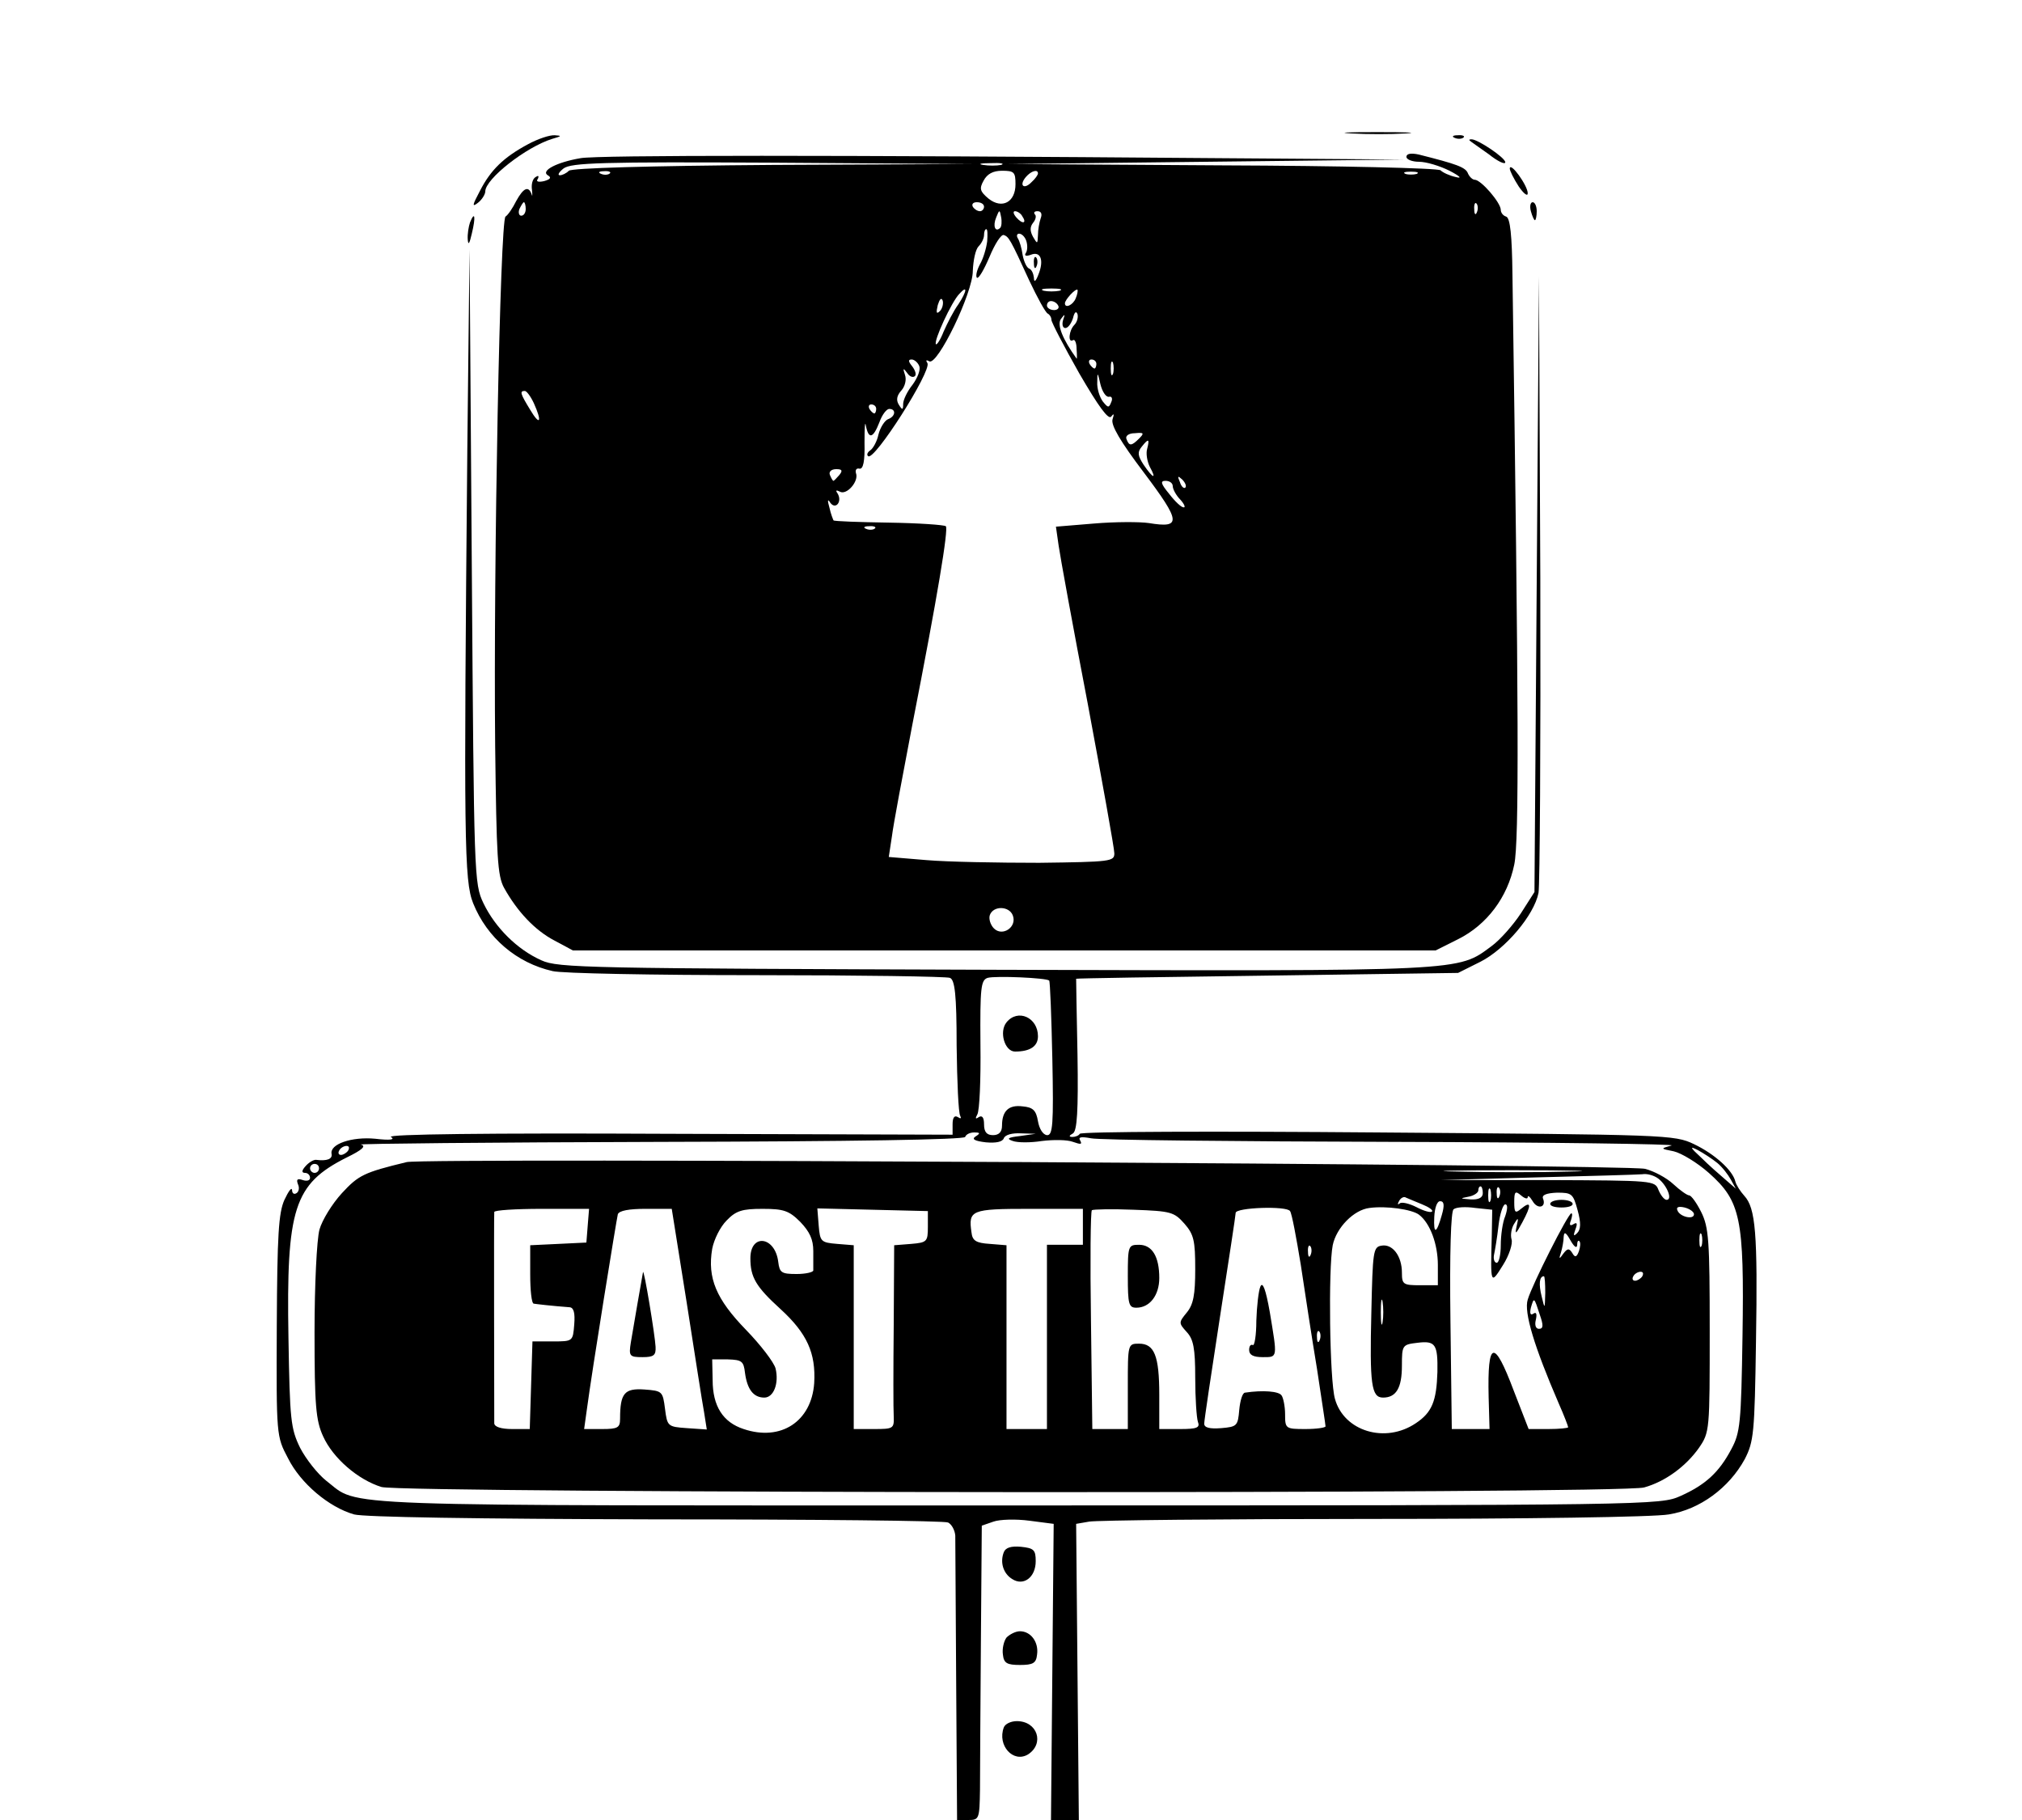 <?xml version="1.0" standalone="no"?><!DOCTYPE svg PUBLIC "-//W3C//DTD SVG 20010904//EN"
    "http://www.w3.org/2000/svg">
<svg version="1.0" xmlns="http://www.w3.org/2000/svg" width="450.0pt" height="405.0pt"
    viewBox="0 0 450 405" preserveAspectRatio="xMidYMid meet">

    <g transform="translate(0,405) scale(0.1,-0.1)" fill="#000000"
        stroke="none">
        <path d="M3008 3753 c34 -2 88 -2 120 0 31 2 3 3 -63 3 -66 0 -92 -1 -57 -3z" />
        <path d="M1175 3729 c-54 -29 -83 -57 -107 -104 -17 -32 -18 -37 -4 -26 9 7
16 19 16 25 0 28 91 99 149 117 21 6 22 7 6 8 -11 1 -38 -8 -60 -20z" />
        <path d="M3238 3743 c7 -3 16 -2 19 1 4 3 -2 6 -13 5 -11 0 -14 -3 -6 -6z" />
        <path d="M3271 3737 c2 -2 21 -15 42 -30 20 -16 37 -24 37 -18 0 10 -61 51
-75 51 -5 0 -6 -1 -4 -3z" />
        <path d="M1292 3698 c-53 -9 -89 -28 -73 -38 9 -5 6 -9 -8 -13 -13 -3 -19 -1
-14 5 3 7 1 8 -5 4 -7 -4 -10 -17 -8 -29 1 -12 1 -16 -1 -9 -7 19 -18 14 -34
-15 -8 -16 -18 -31 -24 -35 -12 -9 -27 -773 -23 -1178 3 -247 5 -289 20 -316
29 -52 68 -94 112 -117 l41 -22 960 0 960 0 50 25 c64 32 110 93 125 166 11
52 10 347 -4 1313 -1 87 -5 126 -14 129 -7 2 -12 9 -12 15 0 16 -44 67 -58 67
-5 0 -12 7 -15 14 -5 14 -26 21 -109 42 -18 4 -28 2 -28 -5 0 -6 13 -11 28
-11 16 0 46 -9 68 -20 23 -12 29 -18 14 -14 -14 3 -29 10 -34 15 -6 5 -224 10
-485 11 l-476 3 440 5 440 5 -410 3 c-861 7 -1384 7 -1423 0z m428 -15 c-276
-2 -448 -7 -454 -13 -6 -6 -15 -10 -20 -10 -6 0 -2 7 8 15 17 13 86 15 465 13
l446 -3 -445 -2z m508 0 c-10 -2 -28 -2 -40 0 -13 2 -5 4 17 4 22 1 32 -1 23
-4z m-871 -19 c-3 -3 -12 -4 -19 -1 -8 3 -5 6 6 6 11 1 17 -2 13 -5z m903 -24
c0 -40 -30 -56 -60 -32 -19 16 -21 22 -11 40 8 15 21 22 41 22 27 0 30 -3 30
-30z m50 24 c0 -3 -6 -12 -14 -19 -17 -18 -29 -8 -13 11 12 14 27 18 27 8z
m843 -1 c-7 -2 -19 -2 -25 0 -7 3 -2 5 12 5 14 0 19 -2 13 -5z m-1983 -78 c0
-8 -4 -15 -10 -15 -5 0 -7 7 -4 15 4 8 8 15 10 15 2 0 4 -7 4 -15z m1020 5 c0
-5 -4 -10 -9 -10 -6 0 -13 5 -16 10 -3 6 1 10 9 10 9 0 16 -4 16 -10z m1097
-12 c-3 -8 -6 -5 -6 6 -1 11 2 17 5 13 3 -3 4 -12 1 -19z m-1061 -35 c-11 -11
-17 4 -9 23 7 18 8 18 11 1 2 -10 1 -21 -2 -24z m49 26 c11 -16 1 -19 -13 -3
-7 8 -8 14 -3 14 5 0 13 -5 16 -11z m41 -5 c-3 -9 -6 -25 -6 -37 -1 -20 -1
-21 -11 -4 -7 13 -7 22 0 31 6 7 8 16 4 19 -3 4 -1 7 6 7 8 0 11 -6 7 -16z
m-119 -51 c-2 -16 -9 -39 -16 -51 -7 -13 -10 -26 -7 -30 4 -3 16 18 28 46 12
29 26 51 32 49 11 -4 14 -8 57 -102 18 -38 36 -71 41 -73 4 -2 8 -8 8 -14 0
-5 28 -59 62 -119 43 -74 65 -104 71 -96 6 8 7 6 3 -6 -4 -13 17 -49 70 -119
82 -109 84 -124 11 -112 -20 3 -75 3 -122 -1 l-85 -7 6 -42 c3 -22 32 -181 65
-353 32 -172 59 -321 59 -332 0 -18 -8 -19 -167 -21 -92 0 -205 2 -251 6 l-84
7 7 46 c3 25 24 136 45 246 57 291 81 437 75 444 -4 3 -61 7 -127 8 -66 1
-122 3 -123 5 -1 2 -6 14 -9 28 -5 17 -4 21 2 11 12 -16 27 3 16 21 -5 7 -3 8
5 4 15 -9 43 23 36 41 -2 7 1 12 8 10 8 -1 12 16 11 58 0 33 1 50 3 38 6 -31
16 -29 30 7 6 17 16 30 22 30 16 0 14 -17 -3 -23 -7 -3 -17 -18 -21 -34 -3
-15 -12 -31 -18 -35 -6 -4 -9 -10 -5 -13 13 -13 142 190 132 207 -4 6 -3 8 4
4 18 -11 97 152 97 201 1 24 6 48 13 55 7 7 12 18 12 25 0 7 2 13 5 13 3 0 3
-12 2 -27z m87 1 c3 -9 3 -21 -1 -27 -4 -6 0 -8 11 -4 22 9 30 -12 17 -44 -6
-16 -10 -18 -10 -7 -1 9 -5 18 -10 20 -6 2 -12 15 -15 30 -2 15 -7 32 -11 38
-3 5 -2 10 3 10 6 0 13 -7 16 -16z m-151 -141 c-11 -15 -25 -43 -33 -61 -7
-18 -15 -30 -17 -28 -6 6 35 95 52 112 19 21 17 6 -2 -23z m225 30 c-10 -2
-26 -2 -35 0 -10 3 -2 5 17 5 19 0 27 -2 18 -5z m36 -17 c-6 -15 -24 -23 -24
-11 0 8 24 34 28 30 1 -1 0 -10 -4 -19z m-302 -28 c-8 -8 -9 -4 -5 13 4 13 8
18 11 10 2 -7 -1 -18 -6 -23z m263 12 c3 -5 -1 -10 -9 -10 -9 0 -16 5 -16 10
0 6 4 10 9 10 6 0 13 -4 16 -10z m36 -43 c-12 -12 -15 -41 -3 -34 4 3 8 -6 8
-20 1 -13 1 -23 0 -21 -31 43 -44 75 -35 88 9 12 10 12 5 -2 -3 -10 -1 -18 5
-18 6 0 13 10 17 22 3 13 7 17 10 9 2 -7 -1 -18 -7 -24z m-345 -92 c3 -8 -4
-26 -15 -41 -12 -15 -21 -34 -21 -43 0 -14 -2 -14 -10 -1 -6 10 -4 20 6 31 8
9 12 24 8 35 -5 15 -4 16 5 4 5 -8 13 -11 17 -7 4 3 1 13 -6 22 -9 11 -9 15
-1 15 6 0 14 -7 17 -15z m394 5 c0 -5 -2 -10 -4 -10 -3 0 -8 5 -11 10 -3 6 -1
10 4 10 6 0 11 -4 11 -10z m37 -22 c-3 -7 -5 -2 -5 12 0 14 2 19 5 13 2 -7 2
-19 0 -25z m-9 -51 c6 2 9 -4 5 -12 -5 -13 -7 -13 -19 2 -7 10 -13 29 -12 43
0 23 1 22 7 -5 4 -16 12 -29 19 -28z m-1280 -14 c19 -42 14 -52 -8 -15 -22 36
-24 42 -12 42 4 0 13 -12 20 -27z m762 -13 c0 -5 -2 -10 -4 -10 -3 0 -8 5 -11
10 -3 6 -1 10 4 10 6 0 11 -4 11 -10z m585 -66 c-17 -17 -22 -17 -28 -1 -3 7
5 13 19 13 20 2 21 0 9 -12z m18 -23 c-3 -10 0 -28 6 -40 16 -29 7 -26 -14 5
-13 20 -14 28 -4 40 15 19 18 18 12 -5z m-685 -58 c-6 -7 -12 -13 -13 -13 -2
0 -5 6 -8 13 -3 7 3 13 14 13 13 0 15 -3 7 -13z m770 -28 c-3 -3 -9 2 -12 12
-6 14 -5 15 5 6 7 -7 10 -15 7 -18z m-28 3 c0 -6 7 -20 17 -30 9 -10 12 -18 7
-17 -5 0 -19 13 -32 30 -19 23 -20 29 -8 29 9 0 16 -5 16 -12z m-663 -94 c-3
-3 -12 -4 -19 -1 -8 3 -5 6 6 6 11 1 17 -2 13 -5z m307 -861 c10 -26 -23 -48
-42 -29 -8 8 -12 22 -9 30 8 21 43 20 51 -1z" />
        <path d="M2301 3464 c0 -11 3 -14 6 -6 3 7 2 16 -1 19 -3 4 -6 -2 -5 -13z" />
        <path d="M3360 3675 c0 -5 9 -23 20 -40 11 -16 20 -23 20 -15 0 17 -39 71 -40
55z" />
        <path d="M3407 3580 c3 -11 7 -20 9 -20 2 0 4 9 4 20 0 11 -4 20 -9 20 -5 0
-7 -9 -4 -20z" />
        <path d="M1046 3555 c-3 -9 -6 -26 -5 -38 1 -14 4 -9 9 13 9 37 7 52 -4 25z" />
        <path d="M1040 3045 c-8 -865 -7 -955 13 -1005 31 -77 97 -133 177 -151 19 -5
223 -9 453 -9 230 0 424 -3 431 -6 11 -4 15 -37 15 -151 1 -80 4 -150 8 -156
3 -6 1 -7 -5 -3 -8 5 -12 -1 -12 -16 l0 -23 -632 2 c-406 2 -628 -1 -618 -7
10 -6 -1 -8 -35 -4 -52 5 -102 -12 -97 -34 2 -11 -10 -16 -34 -13 -6 1 -17 -6
-24 -14 -9 -10 -9 -15 -1 -15 6 0 11 -5 11 -11 0 -6 -7 -8 -16 -5 -12 4 -15 2
-11 -9 4 -8 2 -17 -3 -20 -6 -4 -10 0 -10 7 -1 7 -8 -3 -17 -22 -13 -29 -16
-78 -17 -280 -1 -245 -1 -246 25 -295 28 -56 91 -109 147 -125 23 -6 268 -10
672 -11 349 0 642 -3 650 -7 8 -4 15 -17 16 -29 0 -13 1 -160 2 -328 l2 -305
25 0 c24 0 25 2 26 68 0 37 1 184 2 327 l2 260 26 9 c14 5 50 6 80 2 l54 -7
-3 -329 -3 -330 31 0 31 0 -3 329 -3 330 29 5 c16 3 299 6 630 6 336 0 627 4
660 10 69 11 134 59 169 123 20 39 22 57 25 262 4 241 -1 297 -26 324 -9 10
-18 24 -20 32 -6 25 -46 61 -92 83 -44 21 -59 21 -703 26 -363 3 -661 2 -664
-3 -2 -4 -10 -7 -16 -7 -9 0 -8 3 1 8 9 6 12 49 10 175 -2 92 -3 168 -3 169 0
1 191 4 425 7 l425 6 50 25 c55 28 119 103 129 153 3 16 5 332 4 701 l-3 671
-5 -685 -5 -685 -30 -47 c-17 -26 -46 -59 -65 -73 -77 -57 -52 -56 -1106 -53
-908 3 -972 4 -1009 21 -54 24 -103 73 -129 127 -21 44 -21 58 -26 750 l-5
705 -5 -450z m1295 -1177 c2 -2 5 -80 7 -174 3 -147 1 -171 -12 -170 -9 1 -17
14 -20 31 -4 24 -11 31 -34 33 -31 4 -46 -10 -46 -43 0 -14 -7 -21 -20 -21
-14 0 -20 7 -20 24 0 15 -4 21 -12 16 -7 -5 -8 -3 -3 6 5 8 8 78 7 156 -1 127
1 143 16 148 18 5 131 0 137 -6z m-164 -347 c-9 -6 -2 -10 23 -13 23 -2 37 1
40 9 3 8 19 12 38 11 l33 -1 -35 -5 c-27 -3 -31 -6 -16 -11 11 -4 40 -4 65 0
25 3 56 3 69 -2 17 -6 21 -6 16 3 -5 8 2 9 24 5 17 -4 321 -7 674 -8 354 -1
632 -5 618 -8 -25 -7 -25 -7 5 -13 17 -4 52 -25 78 -48 71 -63 79 -101 75
-363 -3 -194 -5 -215 -25 -252 -27 -51 -57 -79 -113 -104 -45 -20 -57 -21
-1478 -21 -1558 0 -1459 -4 -1536 55 -19 15 -45 48 -58 73 -21 43 -23 62 -26
244 -5 289 12 343 129 402 35 17 45 26 32 29 -10 2 288 5 662 6 437 1 681 5
683 11 2 6 11 10 20 10 14 0 14 -2 3 -9z m-1396 -31 c-3 -5 -11 -10 -16 -10
-6 0 -7 5 -4 10 3 6 11 10 16 10 6 0 7 -4 4 -10z m3047 -28 c11 -9 24 -26 30
-37 l11 -20 -23 20 c-13 11 -38 33 -54 49 -25 23 -26 26 -8 17 13 -7 33 -20
44 -29z m-3112 -12 c0 -5 -4 -10 -10 -10 -5 0 -10 5 -10 10 0 6 5 10 10 10 6
0 10 -4 10 -10z" />
        <path d="M2240 1775 c-17 -21 -4 -65 19 -65 34 0 51 12 51 34 0 42 -45 62 -70
31z" />
        <path d="M905 1464 c-95 -23 -107 -29 -144 -69 -22 -24 -44 -60 -50 -81 -6
-22 -11 -124 -11 -229 0 -163 3 -196 19 -231 22 -49 78 -97 130 -113 50 -14
2759 -16 2810 -1 47 13 93 47 122 88 24 35 24 39 24 261 0 200 -2 230 -19 264
-10 20 -22 37 -27 37 -4 0 -20 11 -35 25 -15 14 -43 29 -63 34 -37 10 -2718
25 -2756 15z m2588 -21 c-67 -2 -179 -2 -250 0 -70 1 -15 3 122 3 138 0 195
-2 128 -3z m198 -16 c19 -15 32 -47 18 -47 -5 0 -13 10 -18 22 -8 21 -11 21
-247 22 l-239 0 215 6 c118 3 224 6 235 7 11 2 27 -3 36 -10z m-391 -32 c0
-10 -9 -15 -27 -14 -24 2 -25 2 -5 6 12 2 22 9 22 14 0 5 2 9 5 9 3 0 5 -7 5
-15z m17 -17 c-3 -7 -5 -2 -5 12 0 14 2 19 5 13 2 -7 2 -19 0 -25z m20 10 c-3
-8 -6 -5 -6 6 -1 11 2 17 5 13 3 -3 4 -12 1 -19z m63 -2 c0 5 5 1 11 -9 11
-19 31 -14 23 6 -3 8 8 12 31 13 33 0 36 -2 46 -39 8 -29 7 -43 -1 -51 -8 -8
-9 -6 -4 8 5 13 4 17 -4 12 -8 -5 -10 -2 -6 8 3 9 4 16 1 16 -7 0 -87 -158
-97 -192 -9 -28 15 -106 69 -231 12 -27 21 -51 21 -53 0 -2 -20 -4 -44 -4
l-44 0 -33 85 c-44 117 -59 113 -56 -14 l2 -71 -42 0 -42 0 -3 241 c-2 152 1
244 7 248 6 5 27 6 48 3 l38 -4 -1 -57 c-3 -110 -3 -111 25 -66 14 22 22 48
19 57 -3 10 0 26 6 35 9 15 10 14 5 -7 -4 -19 -1 -16 13 10 21 39 20 49 -3 30
-13 -11 -15 -8 -15 15 0 23 2 26 15 15 8 -7 15 -9 15 -4z m-235 -16 c15 -6 25
-13 22 -16 -3 -3 -18 1 -35 10 -16 8 -33 12 -37 8 -5 -4 -5 -1 -1 6 4 7 11 10
15 7 5 -2 21 -9 36 -15z m44 -23 c-12 -43 -19 -45 -17 -5 1 20 6 35 13 35 9 0
10 -9 4 -30z m-314 -112 c9 -60 25 -165 36 -231 10 -67 19 -124 19 -128 0 -3
-20 -6 -45 -6 -44 0 -45 1 -45 33 0 17 -4 37 -8 42 -6 9 -41 12 -81 6 -6 0
-11 -18 -13 -38 -3 -36 -5 -38 -40 -41 -26 -2 -38 1 -38 10 0 7 16 114 35 237
19 123 35 227 35 232 0 12 114 16 121 4 4 -5 14 -59 24 -120z m263 112 c25
-19 42 -66 42 -112 l0 -45 -40 0 c-37 0 -40 2 -40 28 0 37 -21 65 -46 60 -18
-3 -19 -14 -22 -147 -4 -162 0 -191 26 -191 29 0 42 21 42 71 0 46 1 47 35 51
40 5 45 -4 44 -65 -2 -65 -12 -90 -48 -114 -68 -46 -160 -18 -180 54 -12 41
-15 291 -5 342 8 39 47 79 82 83 37 5 94 -3 110 -15z m192 -3 c-6 -14 -10 -43
-10 -65 0 -21 -4 -39 -9 -39 -5 0 -8 8 -6 18 2 9 7 38 10 65 3 26 10 47 15 47
6 0 5 -11 0 -26z m420 4 c0 -13 -32 -6 -37 9 -3 7 3 9 16 6 12 -3 21 -10 21
-15z m-2462 -25 l-3 -38 -62 -3 -63 -3 0 -64 c0 -36 3 -66 8 -66 6 -1 40 -5
80 -8 9 -1 12 -13 10 -38 -3 -38 -3 -38 -48 -38 l-45 0 -3 -97 -3 -98 -39 0
c-25 0 -40 5 -40 13 0 32 -1 463 0 470 0 4 48 7 106 7 l105 0 -3 -37z m220
-170 c18 -115 35 -225 39 -246 l6 -38 -44 3 c-43 3 -44 4 -49 43 -5 39 -6 40
-46 43 -44 3 -54 -8 -54 -65 0 -20 -5 -23 -40 -23 l-40 0 6 43 c12 90 66 423
69 435 3 8 25 12 62 12 l58 0 33 -207z m253 178 c21 -22 29 -39 29 -65 0 -20
0 -39 0 -43 0 -4 -17 -8 -37 -8 -34 0 -38 3 -41 27 -7 57 -62 64 -62 8 0 -42
12 -63 67 -113 59 -54 79 -98 75 -165 -6 -85 -74 -130 -157 -102 -46 15 -69
51 -69 109 l-1 46 35 0 c31 -1 35 -4 38 -30 5 -37 19 -55 43 -55 21 0 33 32
25 65 -4 14 -33 52 -66 86 -66 68 -86 115 -75 180 4 21 18 49 32 63 21 22 35
26 80 26 47 0 59 -4 84 -29z m284 -11 c0 -33 -2 -35 -37 -38 l-38 -3 -1 -177
c-1 -97 -1 -189 0 -204 1 -27 -1 -28 -44 -28 l-45 0 0 204 0 205 -37 3 c-36 3
-38 5 -41 41 l-3 38 123 -3 123 -3 0 -35z m345 0 l0 -40 -40 0 -40 0 0 -205 0
-205 -45 0 -45 0 0 204 0 205 -37 3 c-31 2 -39 7 -41 26 -7 49 -1 52 128 52
l120 0 0 -40z m226 7 c21 -24 24 -38 24 -101 0 -57 -4 -79 -19 -97 -18 -22
-18 -23 0 -43 15 -16 19 -36 19 -102 0 -45 3 -89 6 -98 5 -13 -2 -16 -40 -16
l-46 0 0 76 c0 87 -11 114 -45 114 -25 0 -25 -1 -25 -95 l0 -95 -40 0 -39 0
-3 241 c-2 132 -1 243 2 246 3 2 45 3 93 1 83 -3 90 -5 113 -31z m874 -48 c0
8 2 12 5 9 3 -3 2 -13 -1 -22 -5 -14 -9 -15 -15 -4 -7 11 -11 10 -20 -2 -9
-13 -10 -12 -5 3 3 10 6 26 6 35 1 12 5 10 15 -8 8 -14 14 -19 15 -11z m277
-1 c-3 -7 -5 -2 -5 12 0 14 2 19 5 13 2 -7 2 -19 0 -25z m-870 -20 c-3 -8 -6
-5 -6 6 -1 11 2 17 5 13 3 -3 4 -12 1 -19z m738 -48 c-3 -5 -11 -10 -16 -10
-6 0 -7 5 -4 10 3 6 11 10 16 10 6 0 7 -4 4 -10z m-216 -37 c-1 -37 -1 -37 -8
-8 -7 28 -5 45 5 45 2 0 3 -17 3 -37z m-362 -65 c-2 -13 -4 -3 -4 22 0 25 2
35 4 23 2 -13 2 -33 0 -45z m350 16 c8 -23 8 -31 -2 -31 -7 0 -10 8 -7 20 3
13 1 18 -5 14 -7 -5 -9 0 -6 13 7 24 7 24 20 -16z m-490 -56 c-3 -8 -6 -5 -6
6 -1 11 2 17 5 13 3 -3 4 -12 1 -19z" />
        <path d="M3450 1371 c0 -5 11 -8 25 -8 14 0 25 3 25 8 0 5 -11 9 -25 9 -14 0
-25 -4 -25 -9z" />
        <path d="M2805 1187 c-4 -9 -8 -44 -9 -76 0 -32 -4 -57 -8 -54 -5 2 -8 -3 -8
-11 0 -11 9 -16 30 -16 34 0 33 -3 16 100 -9 51 -16 69 -21 57z" />
        <path d="M1431 1219 c-2 -11 -22 -125 -27 -156 -5 -31 -3 -33 26 -33 25 0 30
4 29 23 -1 24 -26 176 -28 166z" />
        <path d="M2510 1210 c0 -62 2 -70 19 -70 30 0 51 28 51 66 0 48 -16 74 -45 74
-24 0 -25 -2 -25 -70z" />
        <path d="M2234 596 c-9 -23 -1 -48 19 -60 25 -16 52 4 52 40 0 25 -4 29 -33
32 -22 2 -34 -2 -38 -12z" />
        <path d="M2240 406 c-6 -8 -10 -25 -8 -38 2 -19 9 -23 38 -23 29 0 36 4 38 23
4 28 -14 52 -38 52 -10 0 -23 -7 -30 -14z" />
        <path d="M2234 206 c-15 -40 21 -80 54 -60 37 24 21 74 -25 74 -13 0 -26 -6
-29 -14z" />
    </g>
</svg>
